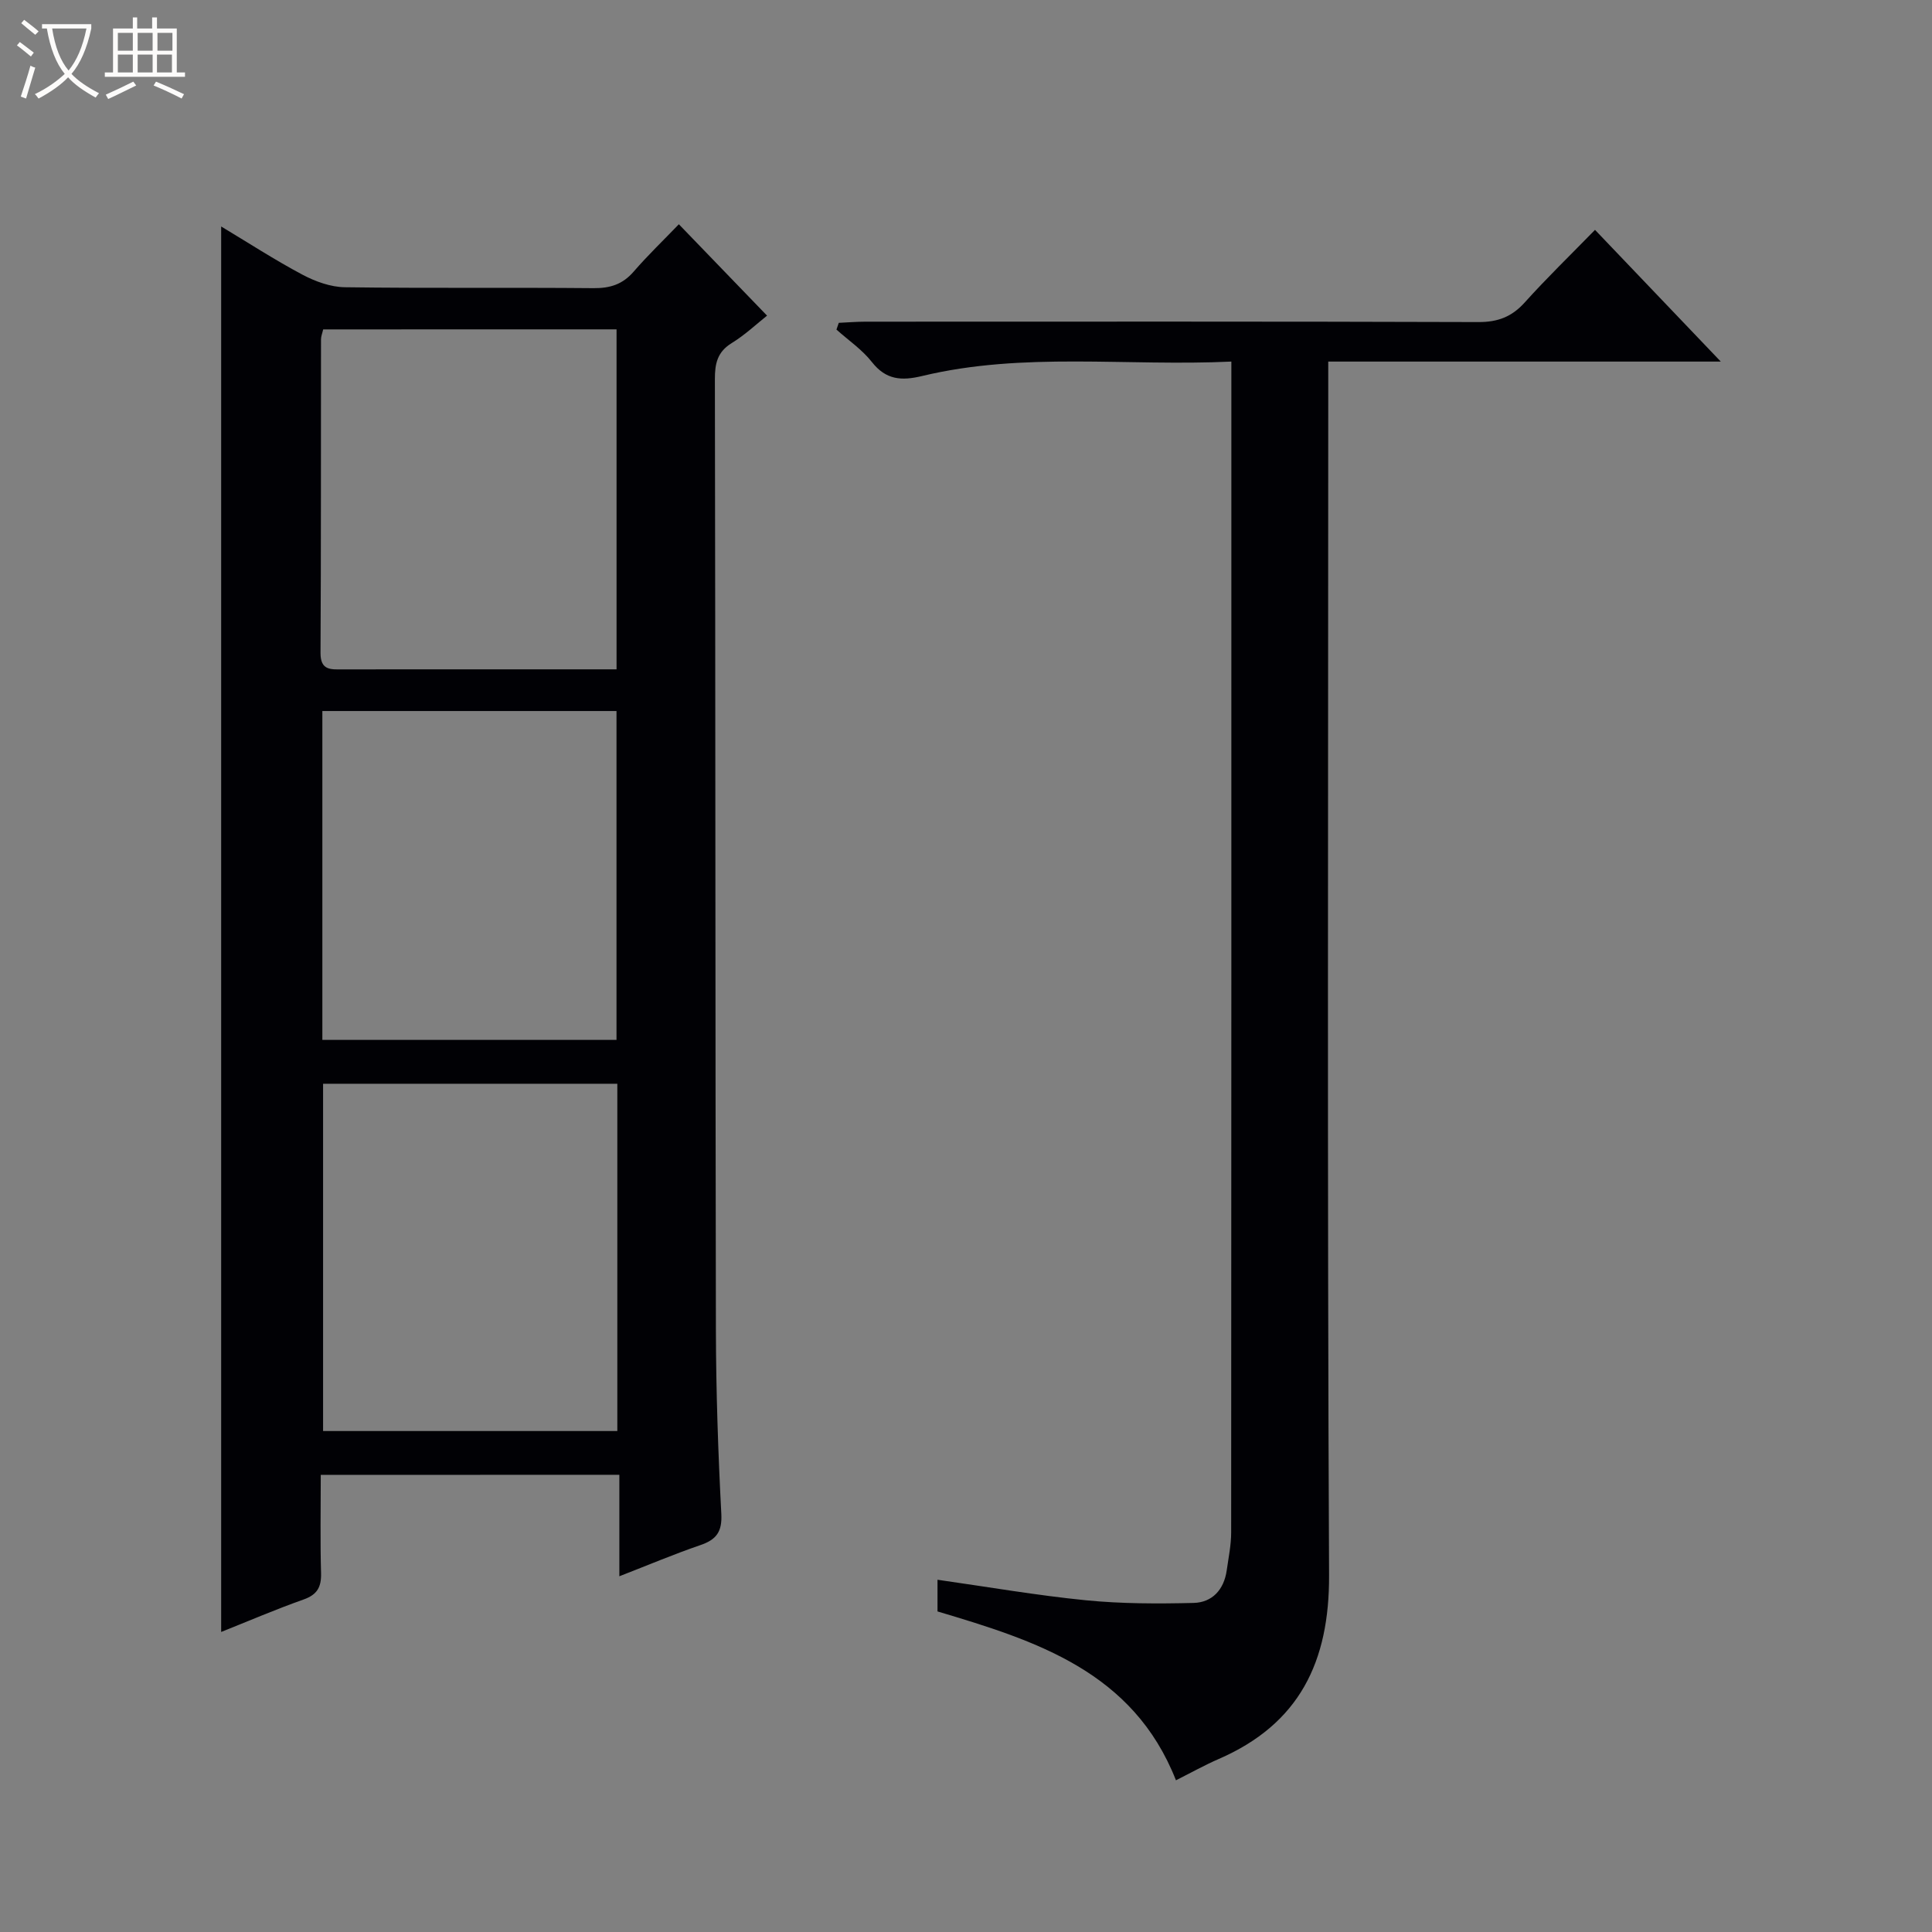 <svg enable-background="new 0 0 400 400" viewBox="0 0 400 400" xmlns="http://www.w3.org/2000/svg"><rect x="0" y="0" width="400" height="400" fill="#808080" stroke="none"/><path d="m6.4 11.7c-1-.8-1.9-1.6-2.9-2.3l.6-.7c.9.7 1.9 1.4 2.9 2.2zm-2.1 8.3c.7-2.1 1.4-4.2 2-6.4.2.1.6.3 1 .4-.7 2.3-1.3 4.4-1.9 6.4zm3-12.8c-1.1-.9-2.1-1.7-2.9-2.4l.6-.7c1 .8 2 1.5 3 2.4zm1.4-1.3v-.9h10.2v.9c-.9 4.2-2.3 7.3-4.1 9.4 1.3 1.4 3.2 2.7 5.7 4-.2.2-.4.5-.7.9-2.5-1.4-4.4-2.7-5.7-4.2-1.4 1.5-3.5 3-6.1 4.4 0 0 0 0-.1-.1-.3-.4-.5-.7-.7-.8 2.7-1.3 4.7-2.8 6.2-4.2-1.8-2.2-3-5.3-3.7-9.4zm9.2 0h-7.1c.6 3.8 1.7 6.7 3.4 8.7 1.7-2.1 2.9-4.8 3.7-8.7z" fill="#fcfbfa"/><path d="m31.6 3.6h.9v2.3h4.1v9.1h1.7v.9h-16.6v-.9h1.7v-9.1h4.1v-2.3h.9v2.3h3.1v-2.3zm-4 13.3.6.8c-1.9.9-3.8 1.9-5.8 2.8-.2-.3-.3-.6-.5-.9 2-.9 3.9-1.8 5.7-2.7zm-3.2-10.1v3.7h3.1v-3.7zm0 4.5v3.7h3.1v-3.7zm4.1-4.5v3.7h3.1v-3.7zm0 4.5v3.7h3.1v-3.7zm9.1 9.1c-2.1-1.1-4.1-2-5.8-2.7l.5-.8c2.2.9 4.1 1.8 5.8 2.6zm-1.9-13.6h-3.1v3.7h3.1zm-3.2 4.5v3.7h3.1v-3.7z" fill="#fcfbfa"/><g fill="#010105"><path d="m66.41 305.36c0 7.05-.13 13.69.06 20.33.08 2.91-.8 4.48-3.65 5.48-5.76 2.04-11.39 4.46-17.03 6.71 0-97 0-193.74 0-290.99 5.52 3.31 11.04 6.9 16.83 9.98 2.66 1.41 5.83 2.56 8.78 2.6 17.16.24 34.33.03 51.49.19 3.44.03 6.02-.79 8.3-3.42 2.92-3.38 6.17-6.49 9.36-9.81 6.26 6.48 12.1 12.54 18.26 18.92-2.12 1.68-4.53 3.97-7.3 5.67-3 1.84-3.51 4.26-3.5 7.5.12 65.65.08 131.31.21 196.96.03 12.64.46 25.3 1.12 37.92.2 3.75-1.02 5.36-4.34 6.5-5.46 1.87-10.8 4.13-16.77 6.45 0-7.22 0-13.94 0-21.01-20.71.02-40.94.02-61.82.02zm61.4-80.98c-20.64 0-40.82 0-60.92 0v71.9h60.92c0-24.08 0-47.83 0-71.9zm-60.9-156.18c-.18.8-.45 1.43-.45 2.06-.03 21.64.02 43.28-.1 64.91-.02 3.67 2.14 3.43 4.56 3.42 17.14-.02 34.29-.01 51.43-.01h5.3c0-23.89 0-47.1 0-70.39-20.44.01-40.53.01-60.74.01zm60.73 147.1c0-22.95 0-45.49 0-68.09-20.45 0-40.54 0-60.9 0v68.09z"/><path d="m194.1 333.63c0-2.43 0-4.38 0-6.56 10.43 1.48 20.55 3.24 30.73 4.25 7.38.73 14.86.73 22.29.55 3.88-.1 6.29-2.76 6.86-6.74.37-2.62.92-5.25.92-7.88.05-79.3.04-158.59.04-237.89 0-1.29 0-2.57 0-4.5-21.7 1.02-43.04-2.06-64.03 2.99-4.24 1.02-7.47.83-10.39-2.89-2.02-2.58-4.86-4.5-7.34-6.72.16-.47.32-.93.48-1.4 1.84-.08 3.67-.24 5.51-.24 42.31-.01 84.63-.06 126.94.08 4.01.01 6.89-1.09 9.56-4.05 4.56-5.07 9.47-9.82 14.56-15.04 8.63 9.04 16.93 17.72 26.04 27.27-27.66 0-54.18 0-81.27 0v6.35c0 81.63-.22 163.26.17 244.88.09 17.97-6.14 30.84-22.87 38.1-2.88 1.25-5.63 2.79-8.83 4.4-8.87-22.54-28.97-28.88-49.37-34.96z"/></g></svg>